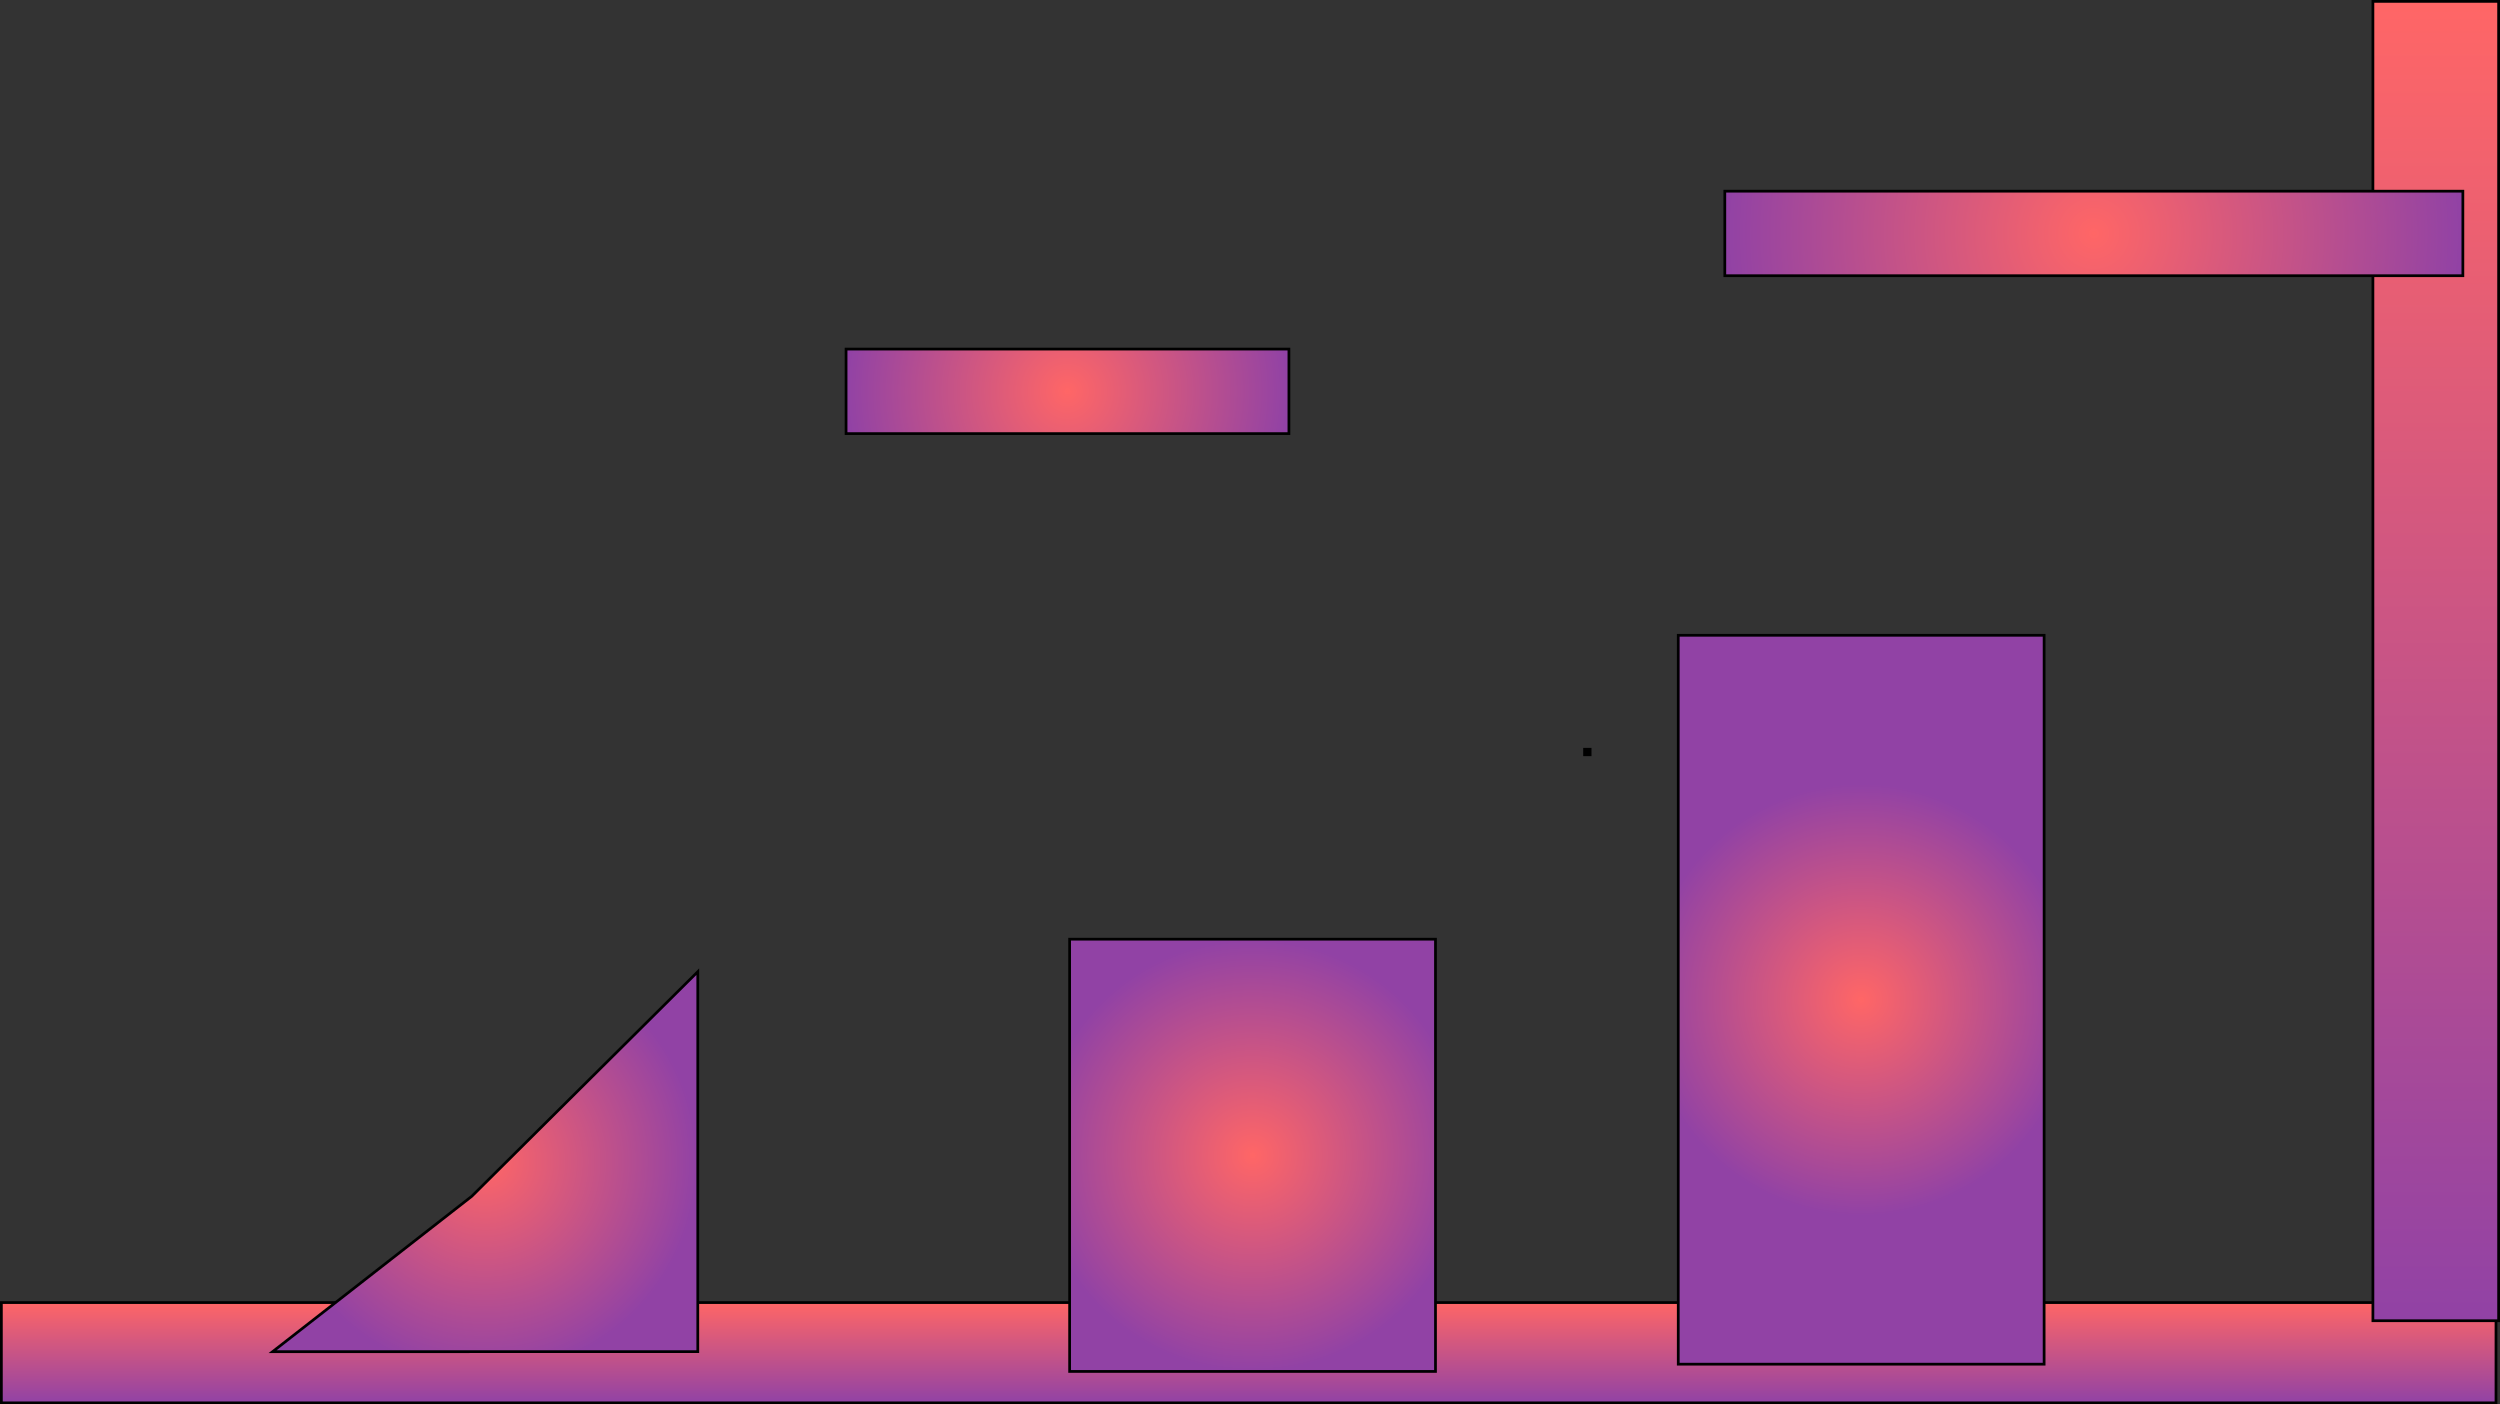 <svg version="1.1" xmlns="http://www.w3.org/2000/svg" xmlns:xlink="http://www.w3.org/1999/xlink" width="1820.786" height="1022.72" viewBox="0,0,1820.786,1022.72"><rect x="0" y="0" width="1820.786" height="1022.72" fill="#333333" stroke="none"/><defs><linearGradient x1="938.272" y1="986.626" x2="938.272" y2="1059.671" gradientUnits="userSpaceOnUse" id="color-1"><stop offset="0" stop-color="#ff6666"/><stop offset="1" stop-color="#9142a5"/></linearGradient><linearGradient x1="1802.84" y1="38.951" x2="1802.84" y2="999.856" gradientUnits="userSpaceOnUse" id="color-2"><stop offset="0" stop-color="#ff6666"/><stop offset="1" stop-color="#9142a5"/></linearGradient><radialGradient cx="1184.918" cy="585.658" r="2.5" gradientUnits="userSpaceOnUse" id="color-3"><stop offset="0" stop-color="#ffffff" stop-opacity="0.753"/><stop offset="1" stop-color="#ffffff"/></radialGradient><radialGradient cx="941.091" cy="879.383" r="157.407" gradientUnits="userSpaceOnUse" id="color-4"><stop offset="0" stop-color="#ff6666"/><stop offset="1" stop-color="#9142a5"/></radialGradient><radialGradient cx="1384.362" cy="766.07" r="157.407" gradientUnits="userSpaceOnUse" id="color-5"><stop offset="0" stop-color="#ff6666"/><stop offset="1" stop-color="#9142a5"/></radialGradient><radialGradient cx="382.202" cy="884.012" r="154.835" gradientUnits="userSpaceOnUse" id="color-6"><stop offset="0" stop-color="#ff6666"/><stop offset="1" stop-color="#9142a5"/></radialGradient><radialGradient cx="1553.803" cy="207.974" r="268.769" gradientUnits="userSpaceOnUse" id="color-7"><stop offset="0" stop-color="#ff6666"/><stop offset="1" stop-color="#9142a5"/></radialGradient><radialGradient cx="806.303" cy="322.974" r="161.269" gradientUnits="userSpaceOnUse" id="color-8"><stop offset="0" stop-color="#ff6666"/><stop offset="1" stop-color="#9142a5"/></radialGradient></defs><g transform="translate(-28.835,-37.951)"><g data-paper-data="{&quot;isPaintingLayer&quot;:true}" fill-rule="nonzero" stroke="#000000" stroke-linecap="butt" stroke-linejoin="miter" stroke-miterlimit="10" stroke-dasharray="" stroke-dashoffset="0" style="mix-blend-mode: normal"><path d="M29.835,1059.671v-73.045h1816.872v73.045z" fill="url(#color-1)" stroke-width="2"/><path d="M1757.058,999.856v-960.905h91.564v960.905z" fill="url(#color-2)" stroke-width="2"/><path d="M1184.403,586.173v-1.029h1.029v1.029z" fill="url(#color-3)" stroke-width="5"/><path d="M807.86,1036.79v-314.815h266.461v314.815z" fill="url(#color-4)" stroke-width="2"/><path d="M1251.132,1031.502v-530.864h266.461v530.864z" fill="url(#color-5)" stroke-width="2"/><path d="M227.366,1022.387l145.062,-113.169l164.609,-163.58v276.749z" fill="url(#color-6)" stroke-width="2"/><path d="M1285.035,238.755v-61.562h537.538v61.562z" fill="url(#color-7)" stroke-width="2"/><path d="M645.035,353.755v-61.562h322.538v61.562z" fill="url(#color-8)" stroke-width="2"/></g></g></svg>